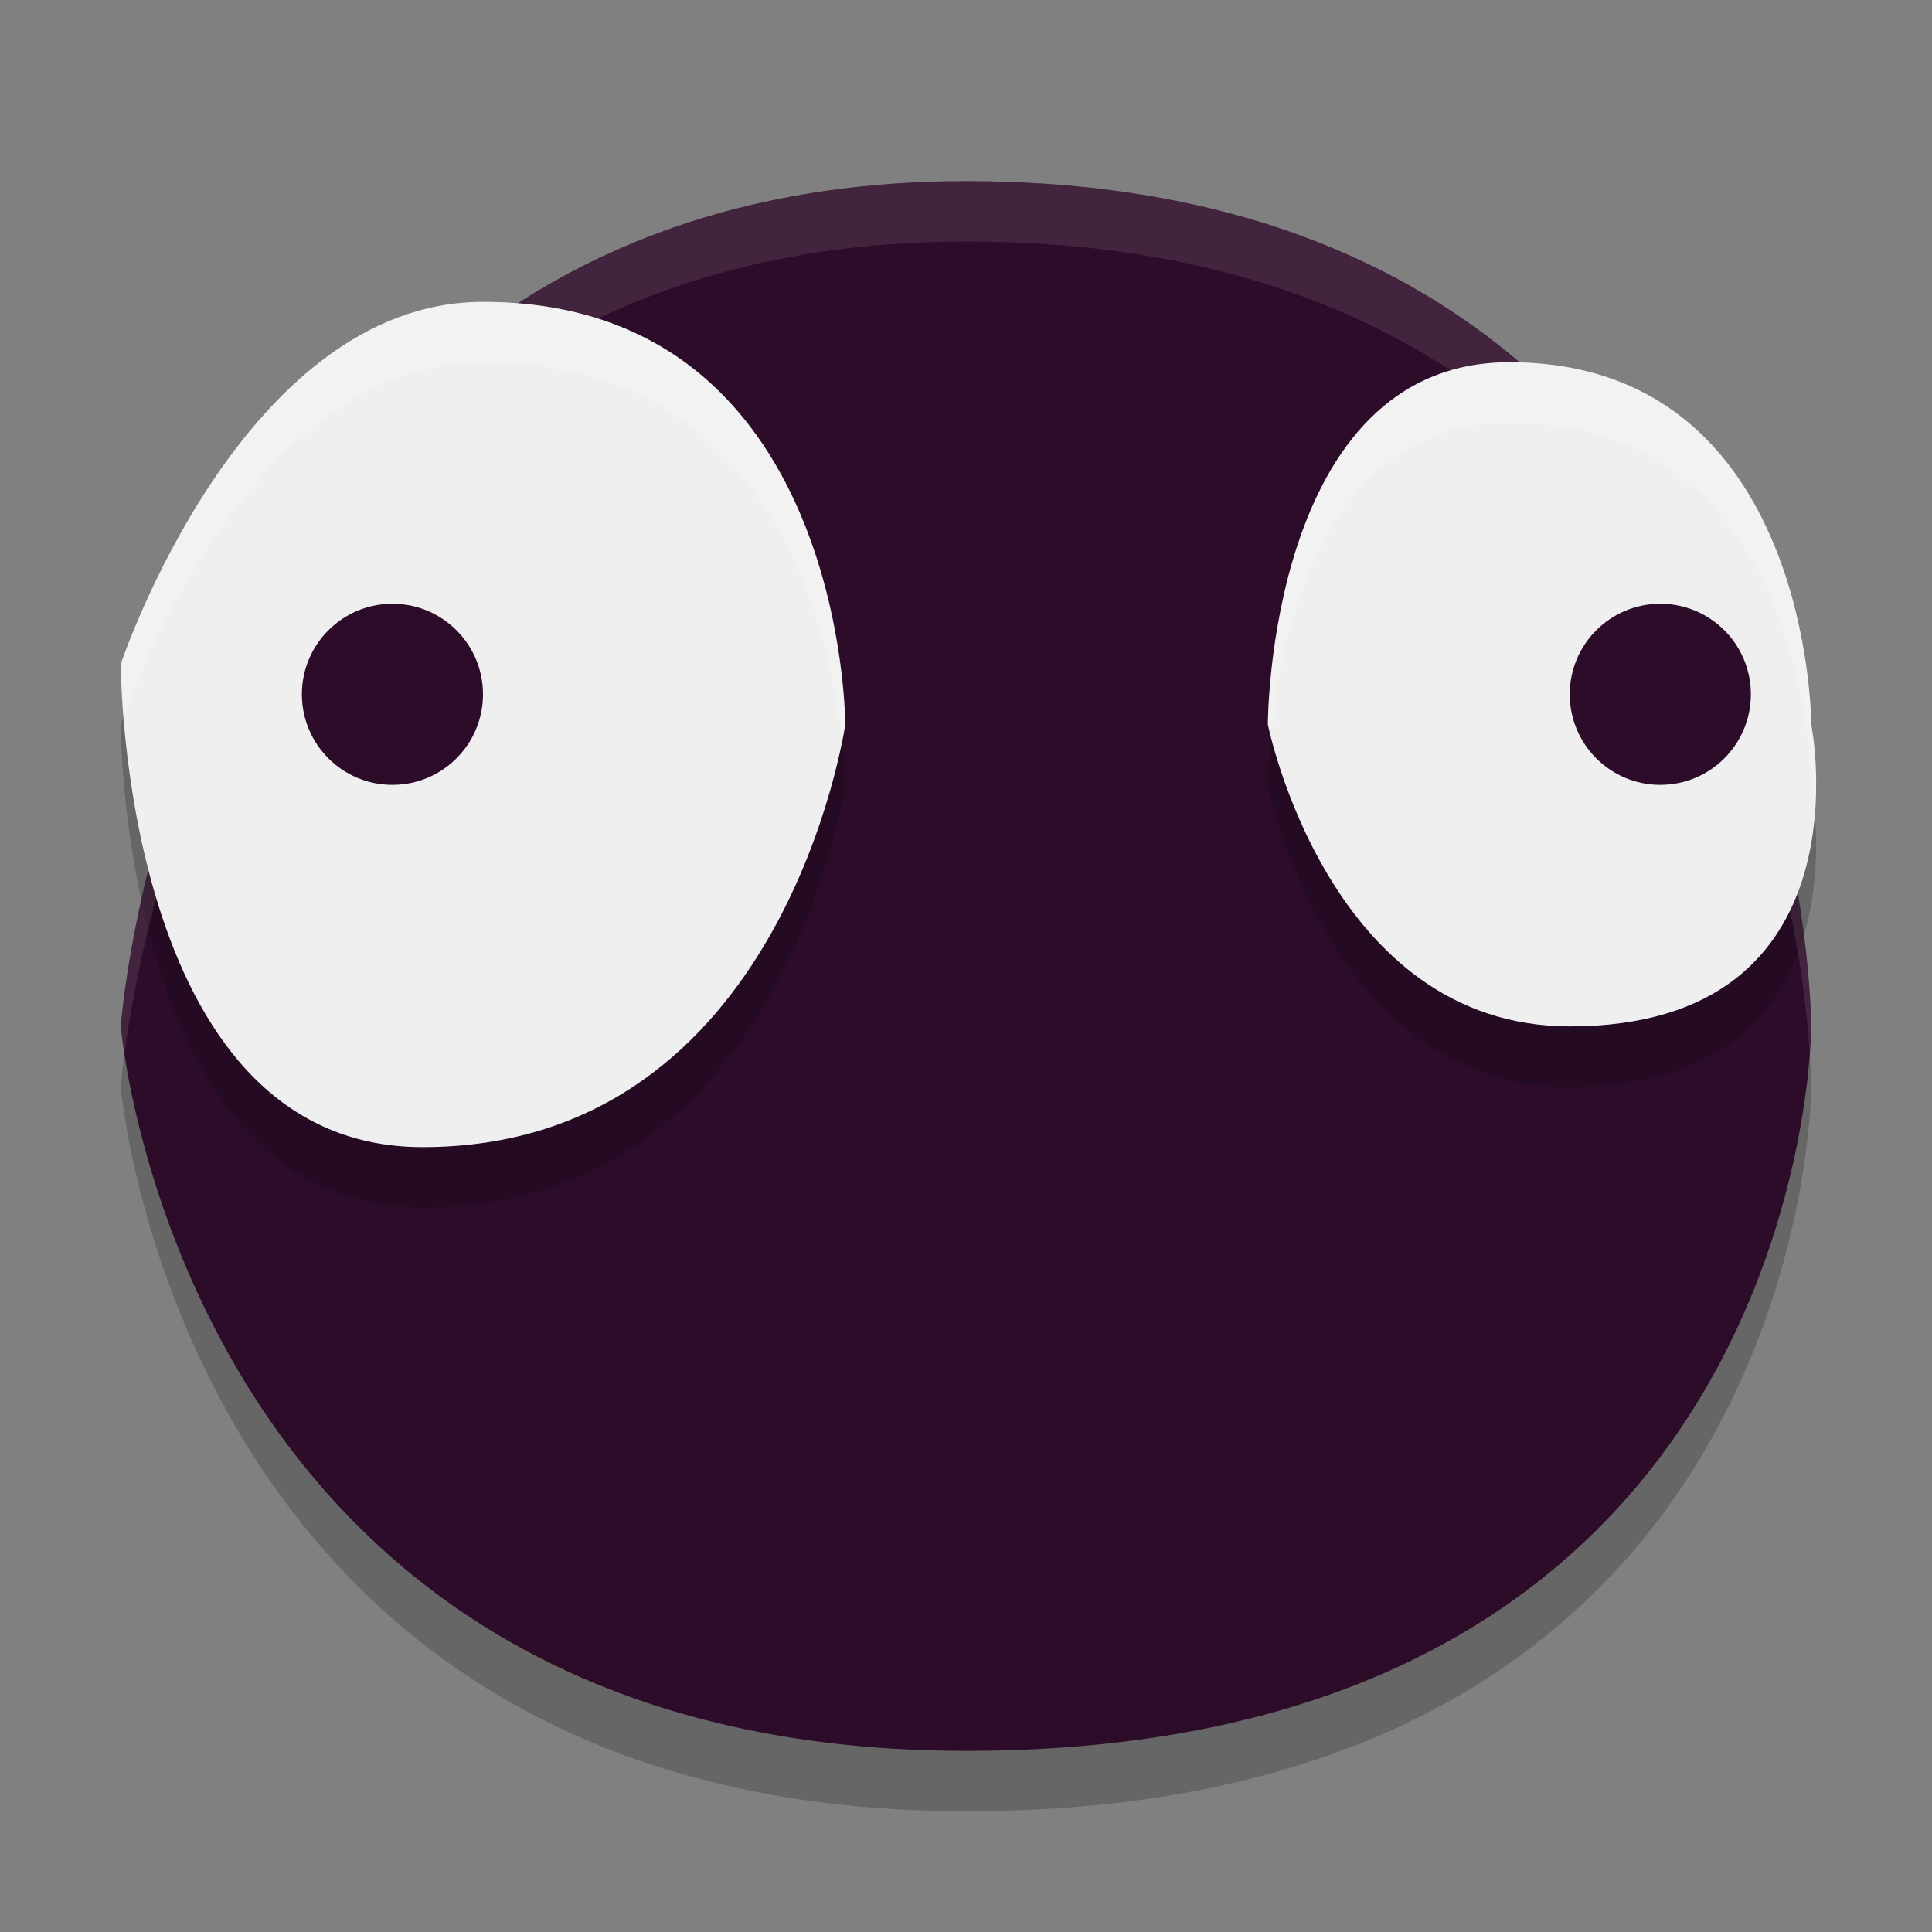 <svg width="32" height="32" version="1.1" xmlns="http://www.w3.org/2000/svg">
 <rect width="100%" height="100%" fill="#808080" stroke="none"/>
 <path d="m16 30c14 0 14-12 14-12s0-14-14-14c-13 0-14 14-14 14s1 12 14 12z" style="opacity:.2"/>
 <path d="m16 29c14 0 14-12 14-12s0-14-14-14c-13 0-14 14-14 14s1 12 14 12z" style="fill:#2d0c2a"/>
 <path d="m8 6c-4 0-6 6-6 6s0 8 5 8c6 0 7-7 7-7s0-7-6-7zm17 1c-4 0-4 6-4 6s1 5 5 5c5 0 4-5 4-5s0-6-5-6z" style="opacity:.2"/>
 <path d="M 16 3 C 3 3 2 17 2 17 C 2 17 2.02 17.195 2.061 17.461 C 2.382 14.988 4.456 4 16 4 C 28.432 4 29.819 14.988 29.975 17.461 C 29.994 17.195 30 17 30 17 C 30 17 30 3 16 3 z " style="fill:#ffffff;opacity:.1"/>
 <path d="m7 19c6 0 7-7 7-7s0-7-6-7c-4 0-6 6-6 6s0 8 5 8z" style="fill:#efefef"/>
 <circle cx="6.5" cy="11.5" r="1.5" style="fill:#2d0c2a"/>
 <path d="m26 17c-4 0-5-5-5-5s0-6 4-6c5 0 5 6 5 6s1 5-4 5z" style="fill:#efefef"/>
 <circle cx="27.5" cy="11.5" r="1.5" style="fill:#2d0c2a"/>
 <path d="m8 5c-4 0-6 6-6 6s0.029 0.469 0.055 0.865c0.139-0.402 2.089-5.865 5.945-5.865 4.868 0 5.774 4.556 5.947 6.295 0.037-0.184 0.053-0.295 0.053-0.295s0-7-6-7zm17 1c-4 0-4 6-4 6s0.047 0.156 0.055 0.191c0.146-1.592 0.808-5.191 3.945-5.191 5 0 5 6 5 6s0.031 0.293 0.055 0.541c0.079-0.858-0.055-1.541-0.055-1.541s0-6-5-6z" style="fill:#ffffff;opacity:.2"/>
</svg>
